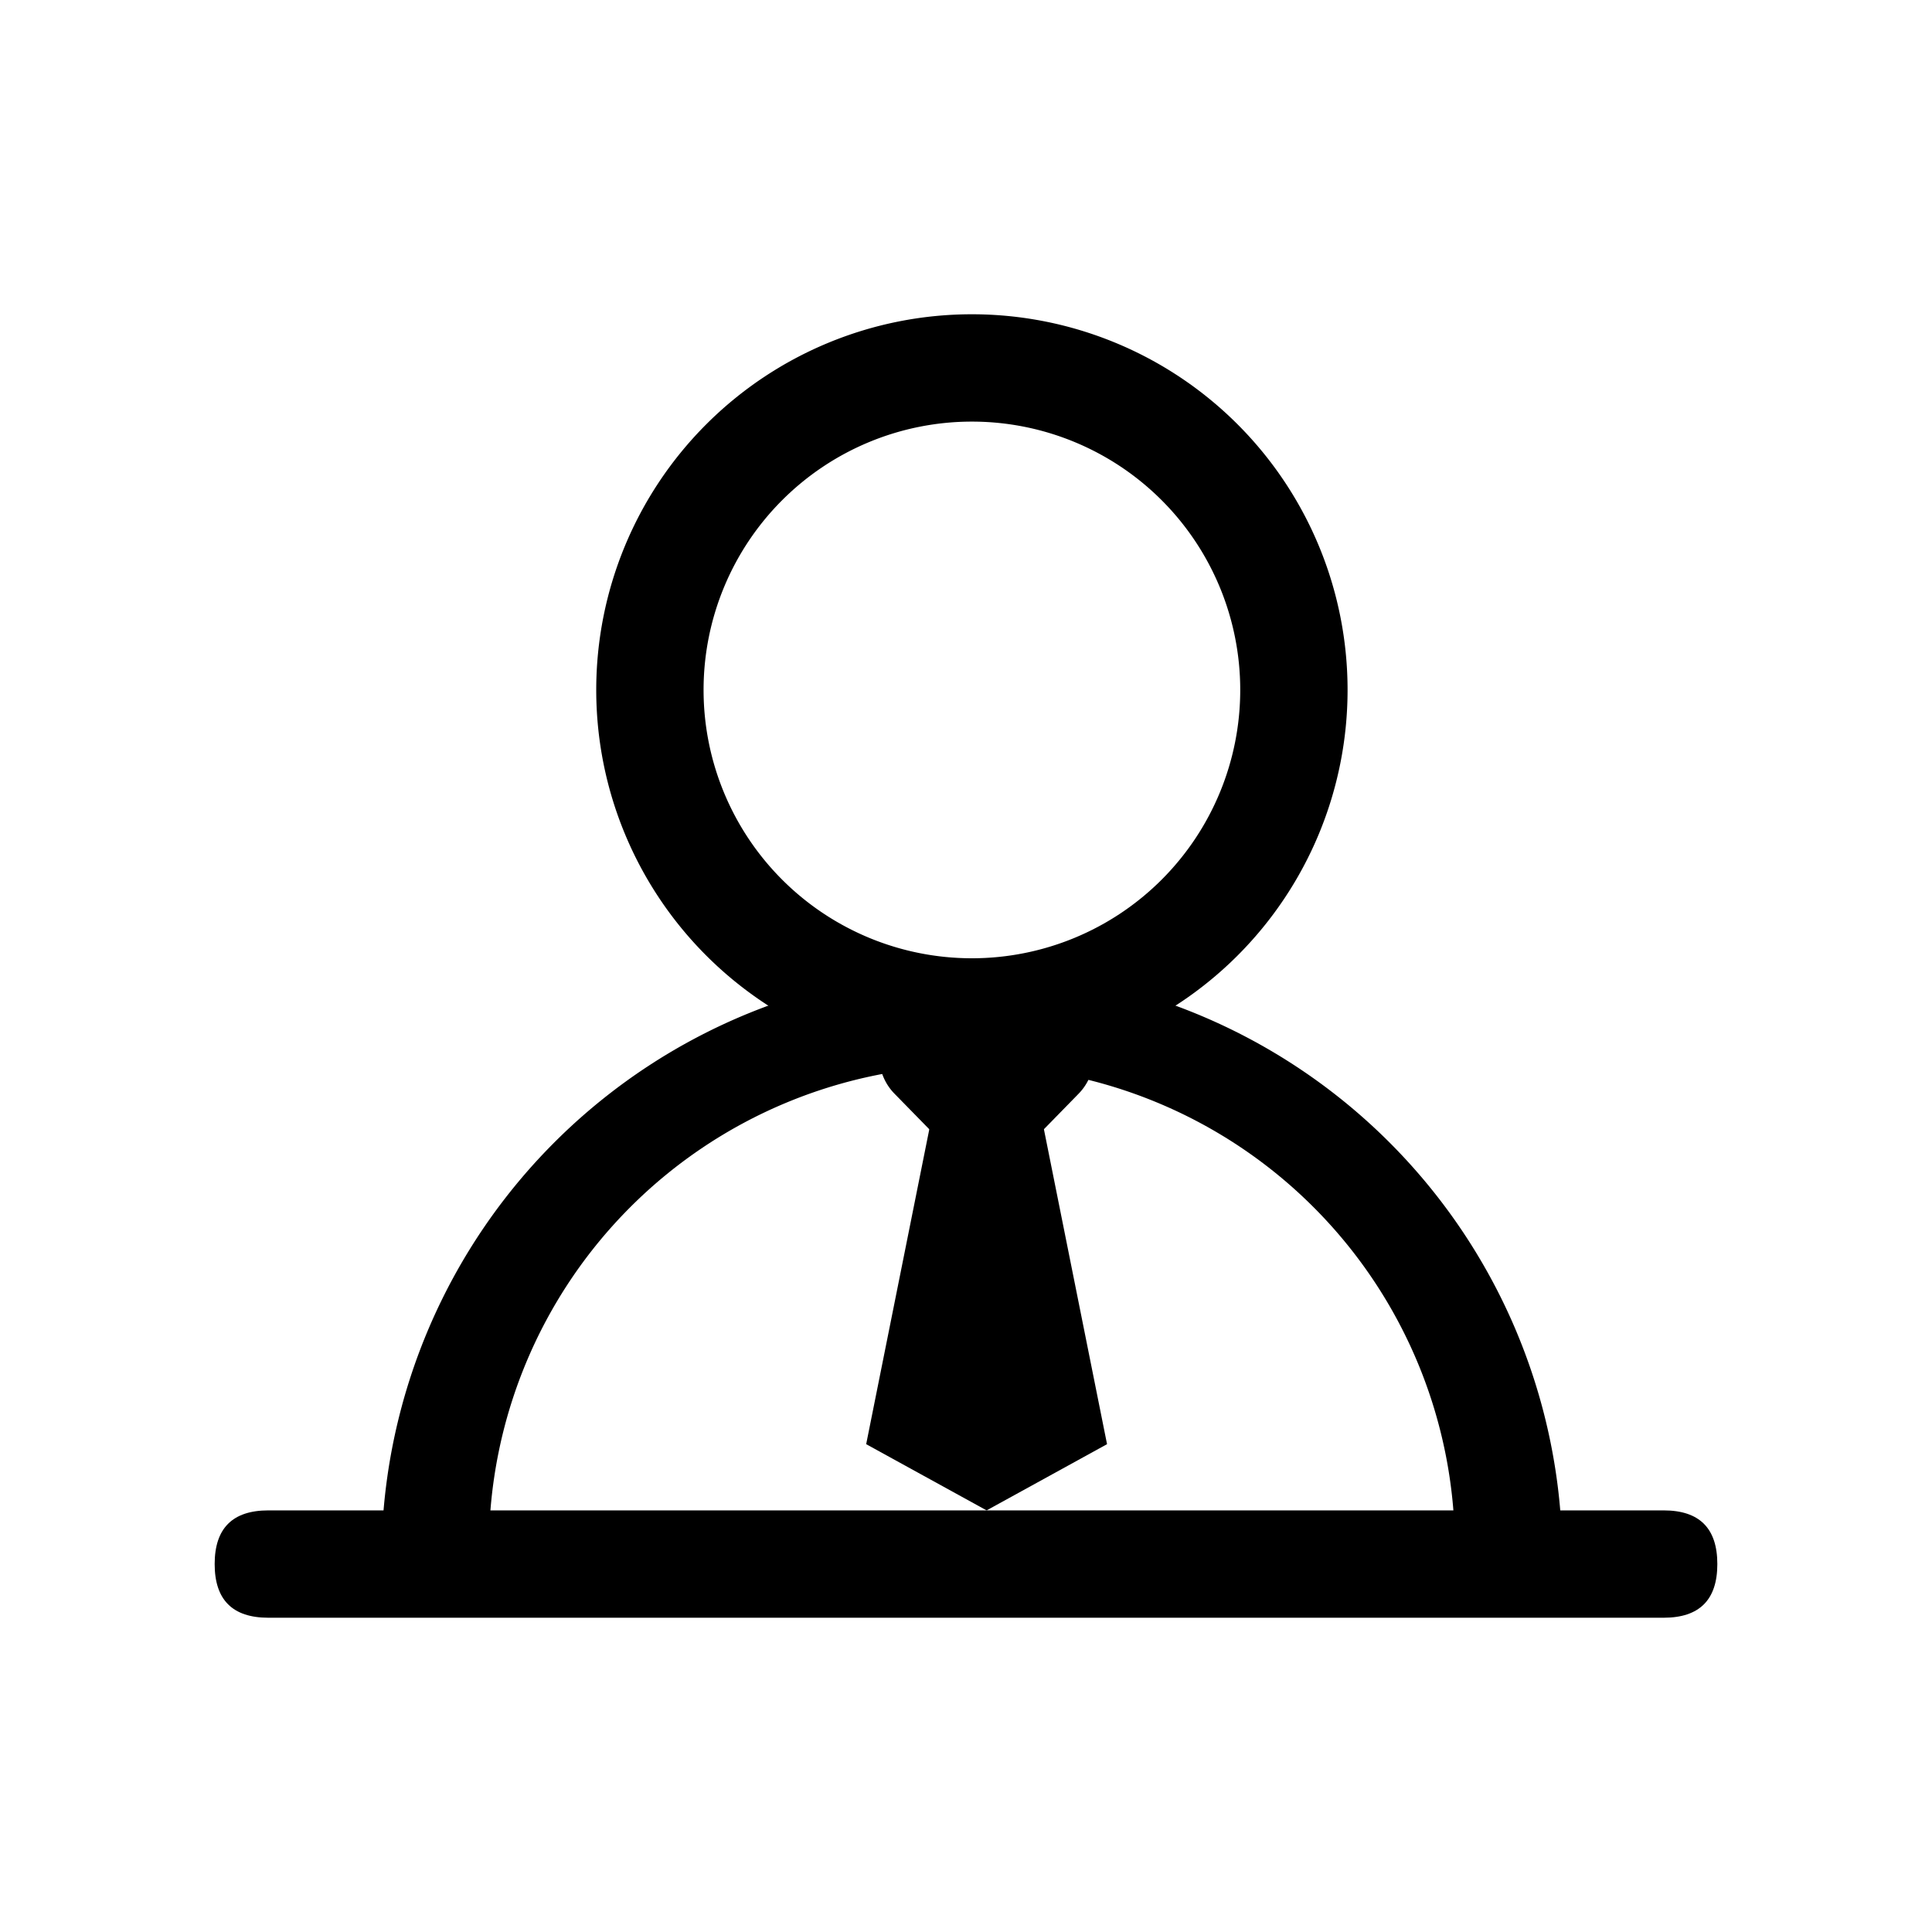 <?xml version="1.0" standalone="no"?><!DOCTYPE svg PUBLIC "-//W3C//DTD SVG 1.1//EN" "http://www.w3.org/Graphics/SVG/1.1/DTD/svg11.dtd"><svg t="1594568346494" class="icon" viewBox="0 0 1024 1024" version="1.1" xmlns="http://www.w3.org/2000/svg" p-id="2835" xmlns:xlink="http://www.w3.org/1999/xlink" width="64" height="64"><defs><style type="text/css"></style></defs><path d="M515.129 564.793a199.111 199.111 0 1 1 0-398.222 199.111 199.111 0 0 1 0 398.222z m0-56.889a142.222 142.222 0 1 0 0-284.444 142.222 142.222 0 0 0 0 284.444z" p-id="2836"></path><path d="M828.018 820.793a28.444 28.444 0 0 1-56.889 0 256 256 0 0 0-512 0 28.444 28.444 0 0 1-56.889 0 312.946 312.946 0 0 1 625.778 0z" p-id="2837"></path><path d="M113.778 800.54m28.444 0l739.556 0q28.444 0 28.444 28.444l0 0q0 28.444-28.444 28.444l-739.556 0q-28.444 0-28.444-28.444l0 0q0-28.444 28.444-28.444Z" p-id="2838"></path><path d="M531.001 539.876a28.444 28.444 0 1 1 40.676 39.822l-48.754 49.892-48.811-49.892a28.444 28.444 0 0 1 40.676-39.822l8.135 8.306 8.078-8.249z" p-id="2839"></path><path d="M459.093 765.44l35.385-176.526h56.889l35.385 176.526-63.829 35.1z" p-id="2840"></path></svg>